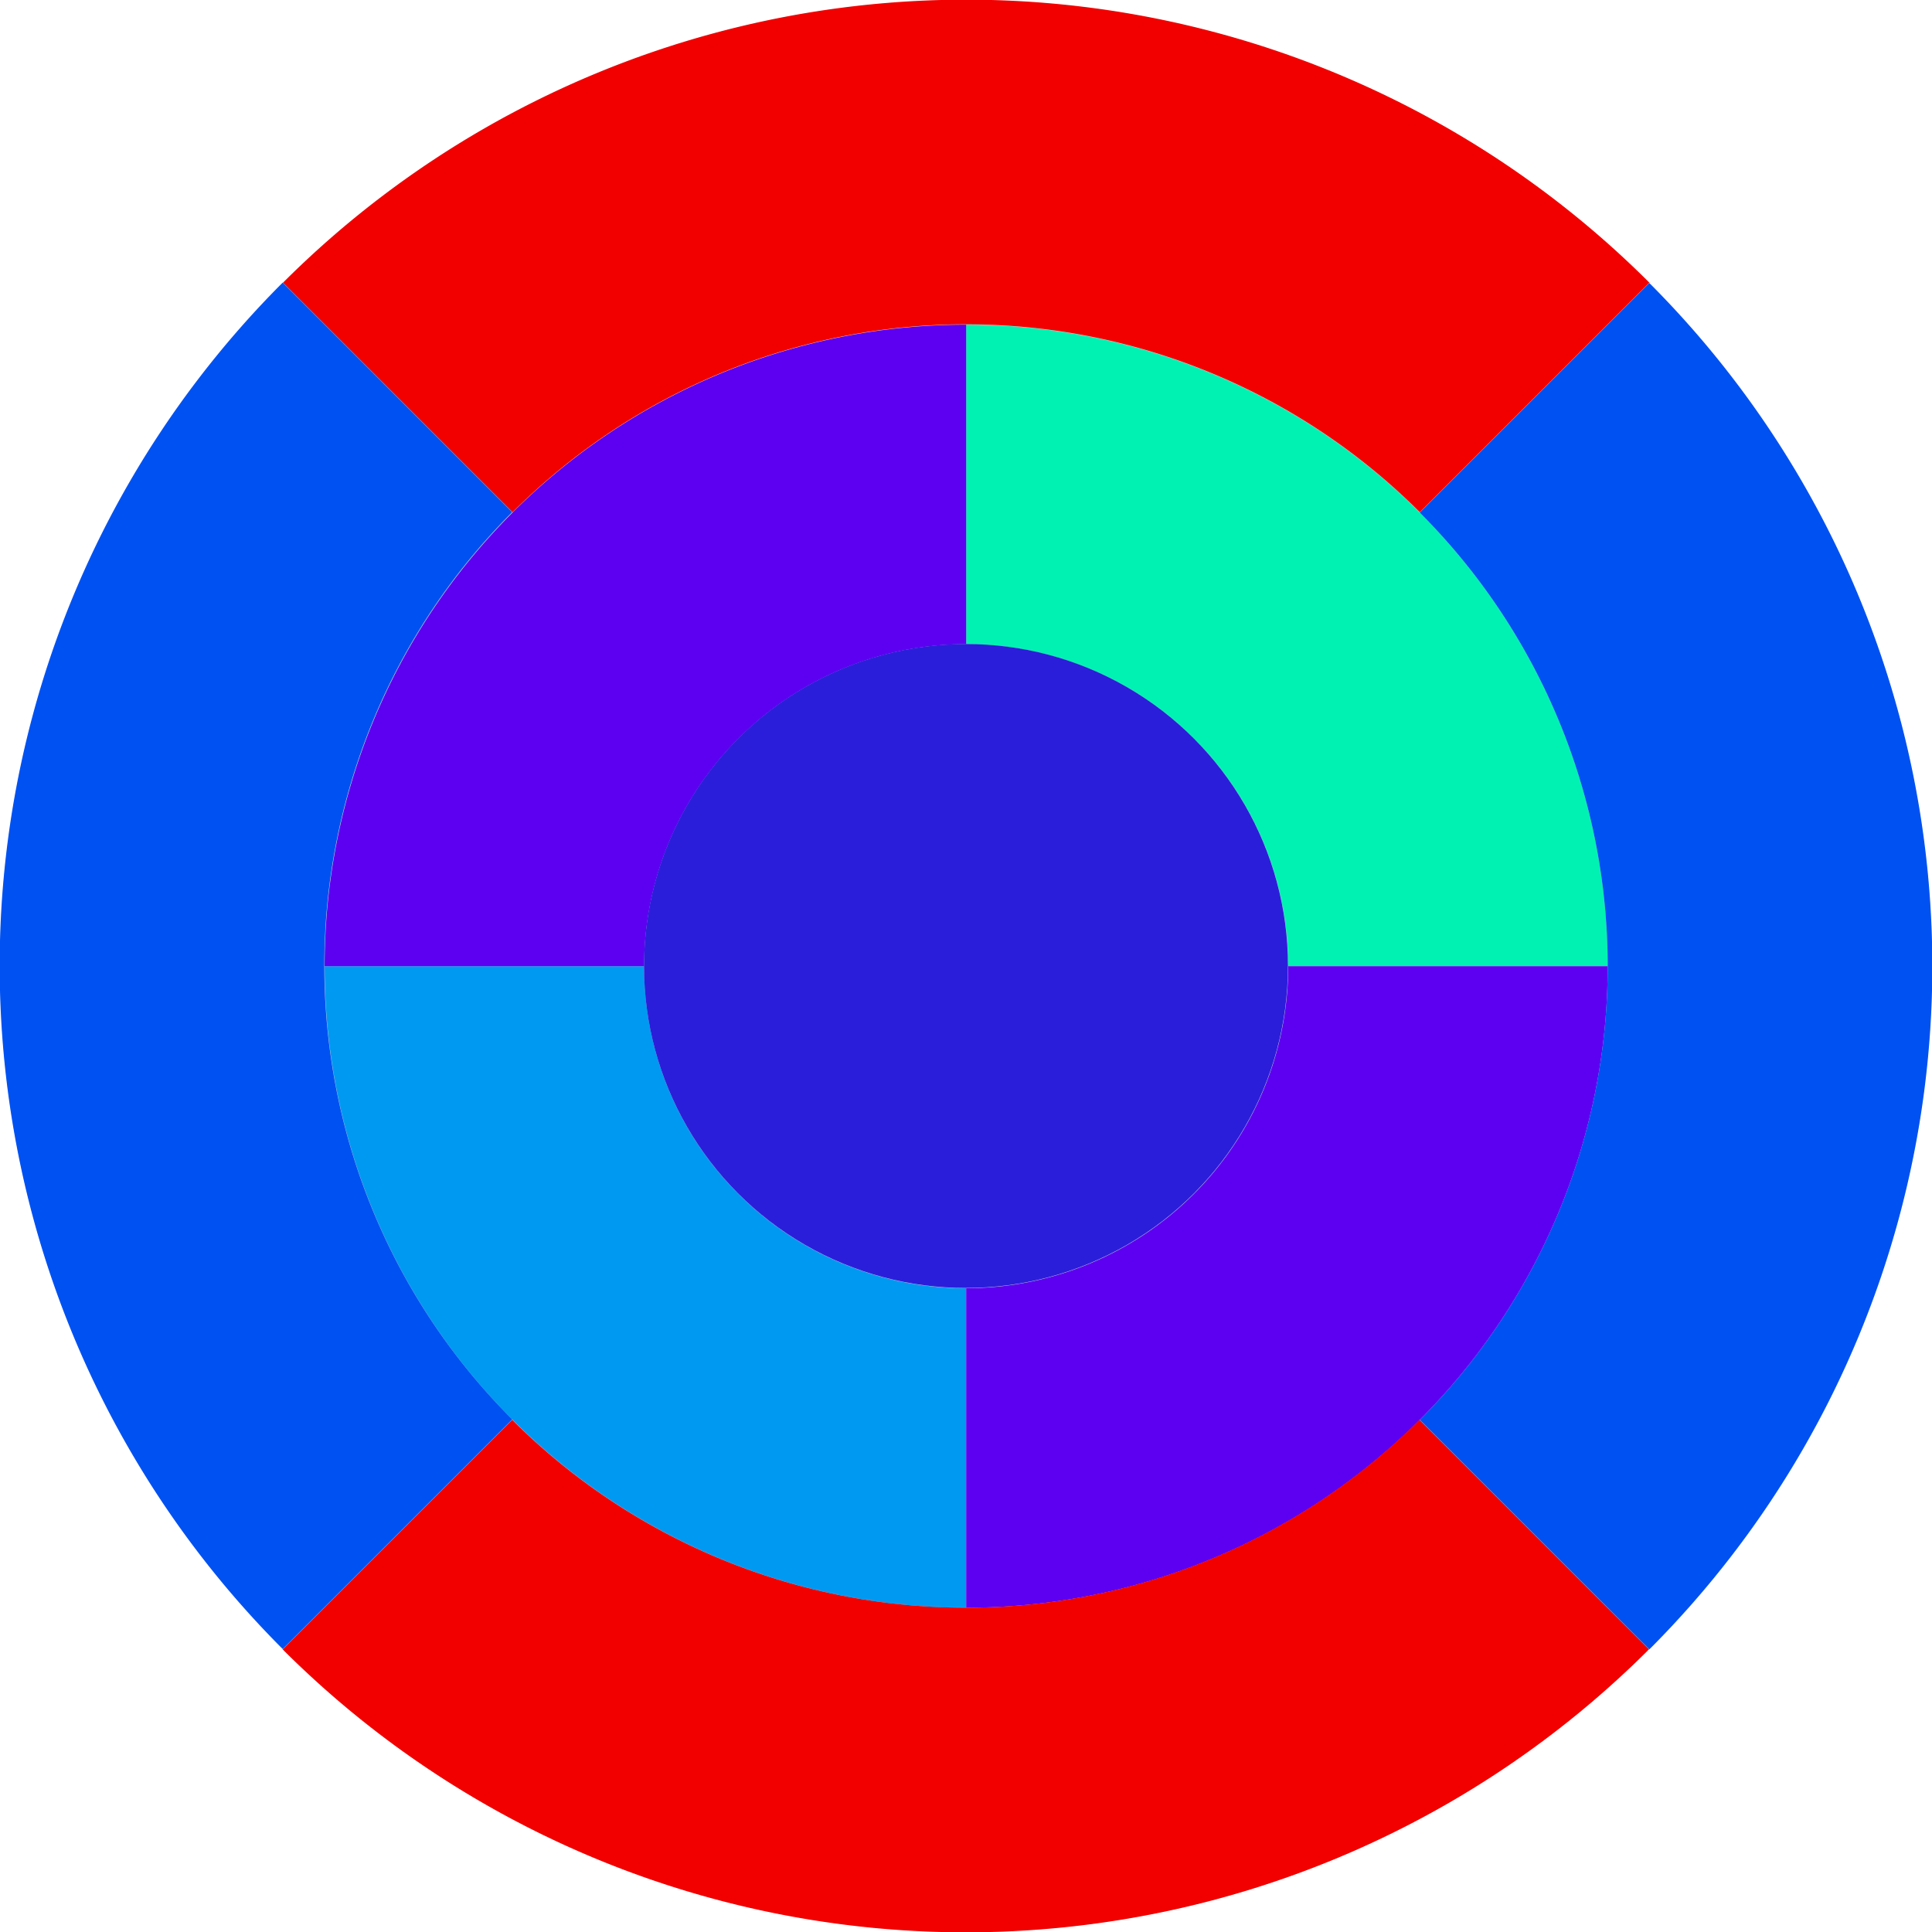 <?xml version="1.0" encoding="utf-8"?>
<svg viewBox="0 0 500 500" xmlns="http://www.w3.org/2000/svg" xmlns:bx="https://boxy-svg.com">
  <circle style="fill: rgb(216, 216, 216); pointer-events: none;" cx="250" cy="250" r="250"/>
  <path style="fill: rgb(0, 242, 178); pointer-events: none;" transform="matrix(1.481, 0, 0, 1.481, 15.054, -60.958)" d="M 158.667 97.895 A 112.105 112.105 0 0 1 270.772 210 L 214.942 210 A 56.275 56.275 0 0 0 158.667 153.725 Z" role="button" class="button-game green" bx:shape="pie 158.667 210 56.275 112.105 0 90 1@55226433"/>
  <path style="fill: rgb(0, 153, 242); pointer-events: none;" transform="matrix(1.481, 0, 0, 1.481, 15.054, -60.958)" d="M 158.667 322.105 A 112.105 112.105 0 0 1 46.562 210 L 102.392 210 A 56.275 56.275 0 0 0 158.667 266.275 Z" class="button-game" role="button" bx:shape="pie 158.667 210 56.275 112.105 180 270 1@88609ca7" bx:origin="-1.127403 -0.11898"/>
  <path style="fill: rgb(93, 0, 242); pointer-events: none;" transform="matrix(1.481, 0, 0, 1.481, 15.06, -60.958)" d="M 270.772 210 A 112.105 112.105 0 0 1 158.667 322.105 L 158.667 266.275 A 56.275 56.275 0 0 0 214.942 210 Z" class="button-game" role="button" bx:shape="pie 158.667 210 56.275 112.105 90 180 1@6c6a209e" bx:origin="-1.127403 -0.11898"/>
  <path style="fill: rgb(93, 0, 242); pointer-events: none;" transform="matrix(1.481, 0, 0, 1.481, 15.06, -60.958)" d="M 46.562 210 A 112.105 112.105 0 0 1 158.667 97.895 L 158.667 153.725 A 56.275 56.275 0 0 0 102.392 210 Z" class="button-game" role="button" bx:shape="pie 158.667 210 56.275 112.105 270 360 1@02de2405" bx:origin="-1.127403 -0.11898"/>
  <circle style="fill: rgb(43, 30, 218); pointer-events: none;" cx="250" cy="250" r="83.33"/>
  <path style="fill: rgb(242, 0, 0); pointer-events: none;" transform="matrix(0, -1.481, 1.481, 0, -60.958, 484.946)" d="M 278.05 90.617 A 168.833 168.833 0 0 1 278.05 329.383 L 237.937 289.27 A 112.105 112.105 0 0 0 237.937 130.73 Z" role="button" class="button-game green" bx:shape="pie 158.667 210 112.105 168.833 45 135 1@6f2dd0d4" bx:origin="-1.431273 2.421037"/>
  <path style="fill: rgb(242, 0, 0); pointer-events: none;" transform="matrix(0, 1.481, -1.481, 0, 560.957, 15.054)" d="M 278.05 90.617 A 168.833 168.833 0 0 1 278.05 329.383 L 237.937 289.27 A 112.105 112.105 0 0 0 237.937 130.73 Z" role="button" class="button-game green" bx:shape="pie 158.667 210 112.105 168.833 45 135 1@6f2dd0d4" bx:origin="-1.431273 2.421037"/>
  <path style="fill: rgb(0, 81, 242); pointer-events: none;" transform="matrix(-1.481, 0, -0, -1.481, 484.946, 560.957)" d="M 278.05 90.617 A 168.833 168.833 0 0 1 278.05 329.383 L 237.937 289.27 A 112.105 112.105 0 0 0 237.937 130.73 Z" role="button" class="button-game green" bx:shape="pie 158.667 210 112.105 168.833 45 135 1@6f2dd0d4" bx:origin="-1.431273 2.421037"/>
  <path style="fill: rgb(0, 81, 242); pointer-events: none;" transform="matrix(1.481, -0, 0, 1.481, 15.054, -60.957)" d="M 278.05 90.617 A 168.833 168.833 0 0 1 278.05 329.383 L 237.937 289.27 A 112.105 112.105 0 0 0 237.937 130.73 Z" role="button" class="button-game green" bx:shape="pie 158.667 210 112.105 168.833 45 135 1@6f2dd0d4" bx:origin="-1.431273 2.421037"/>
</svg>